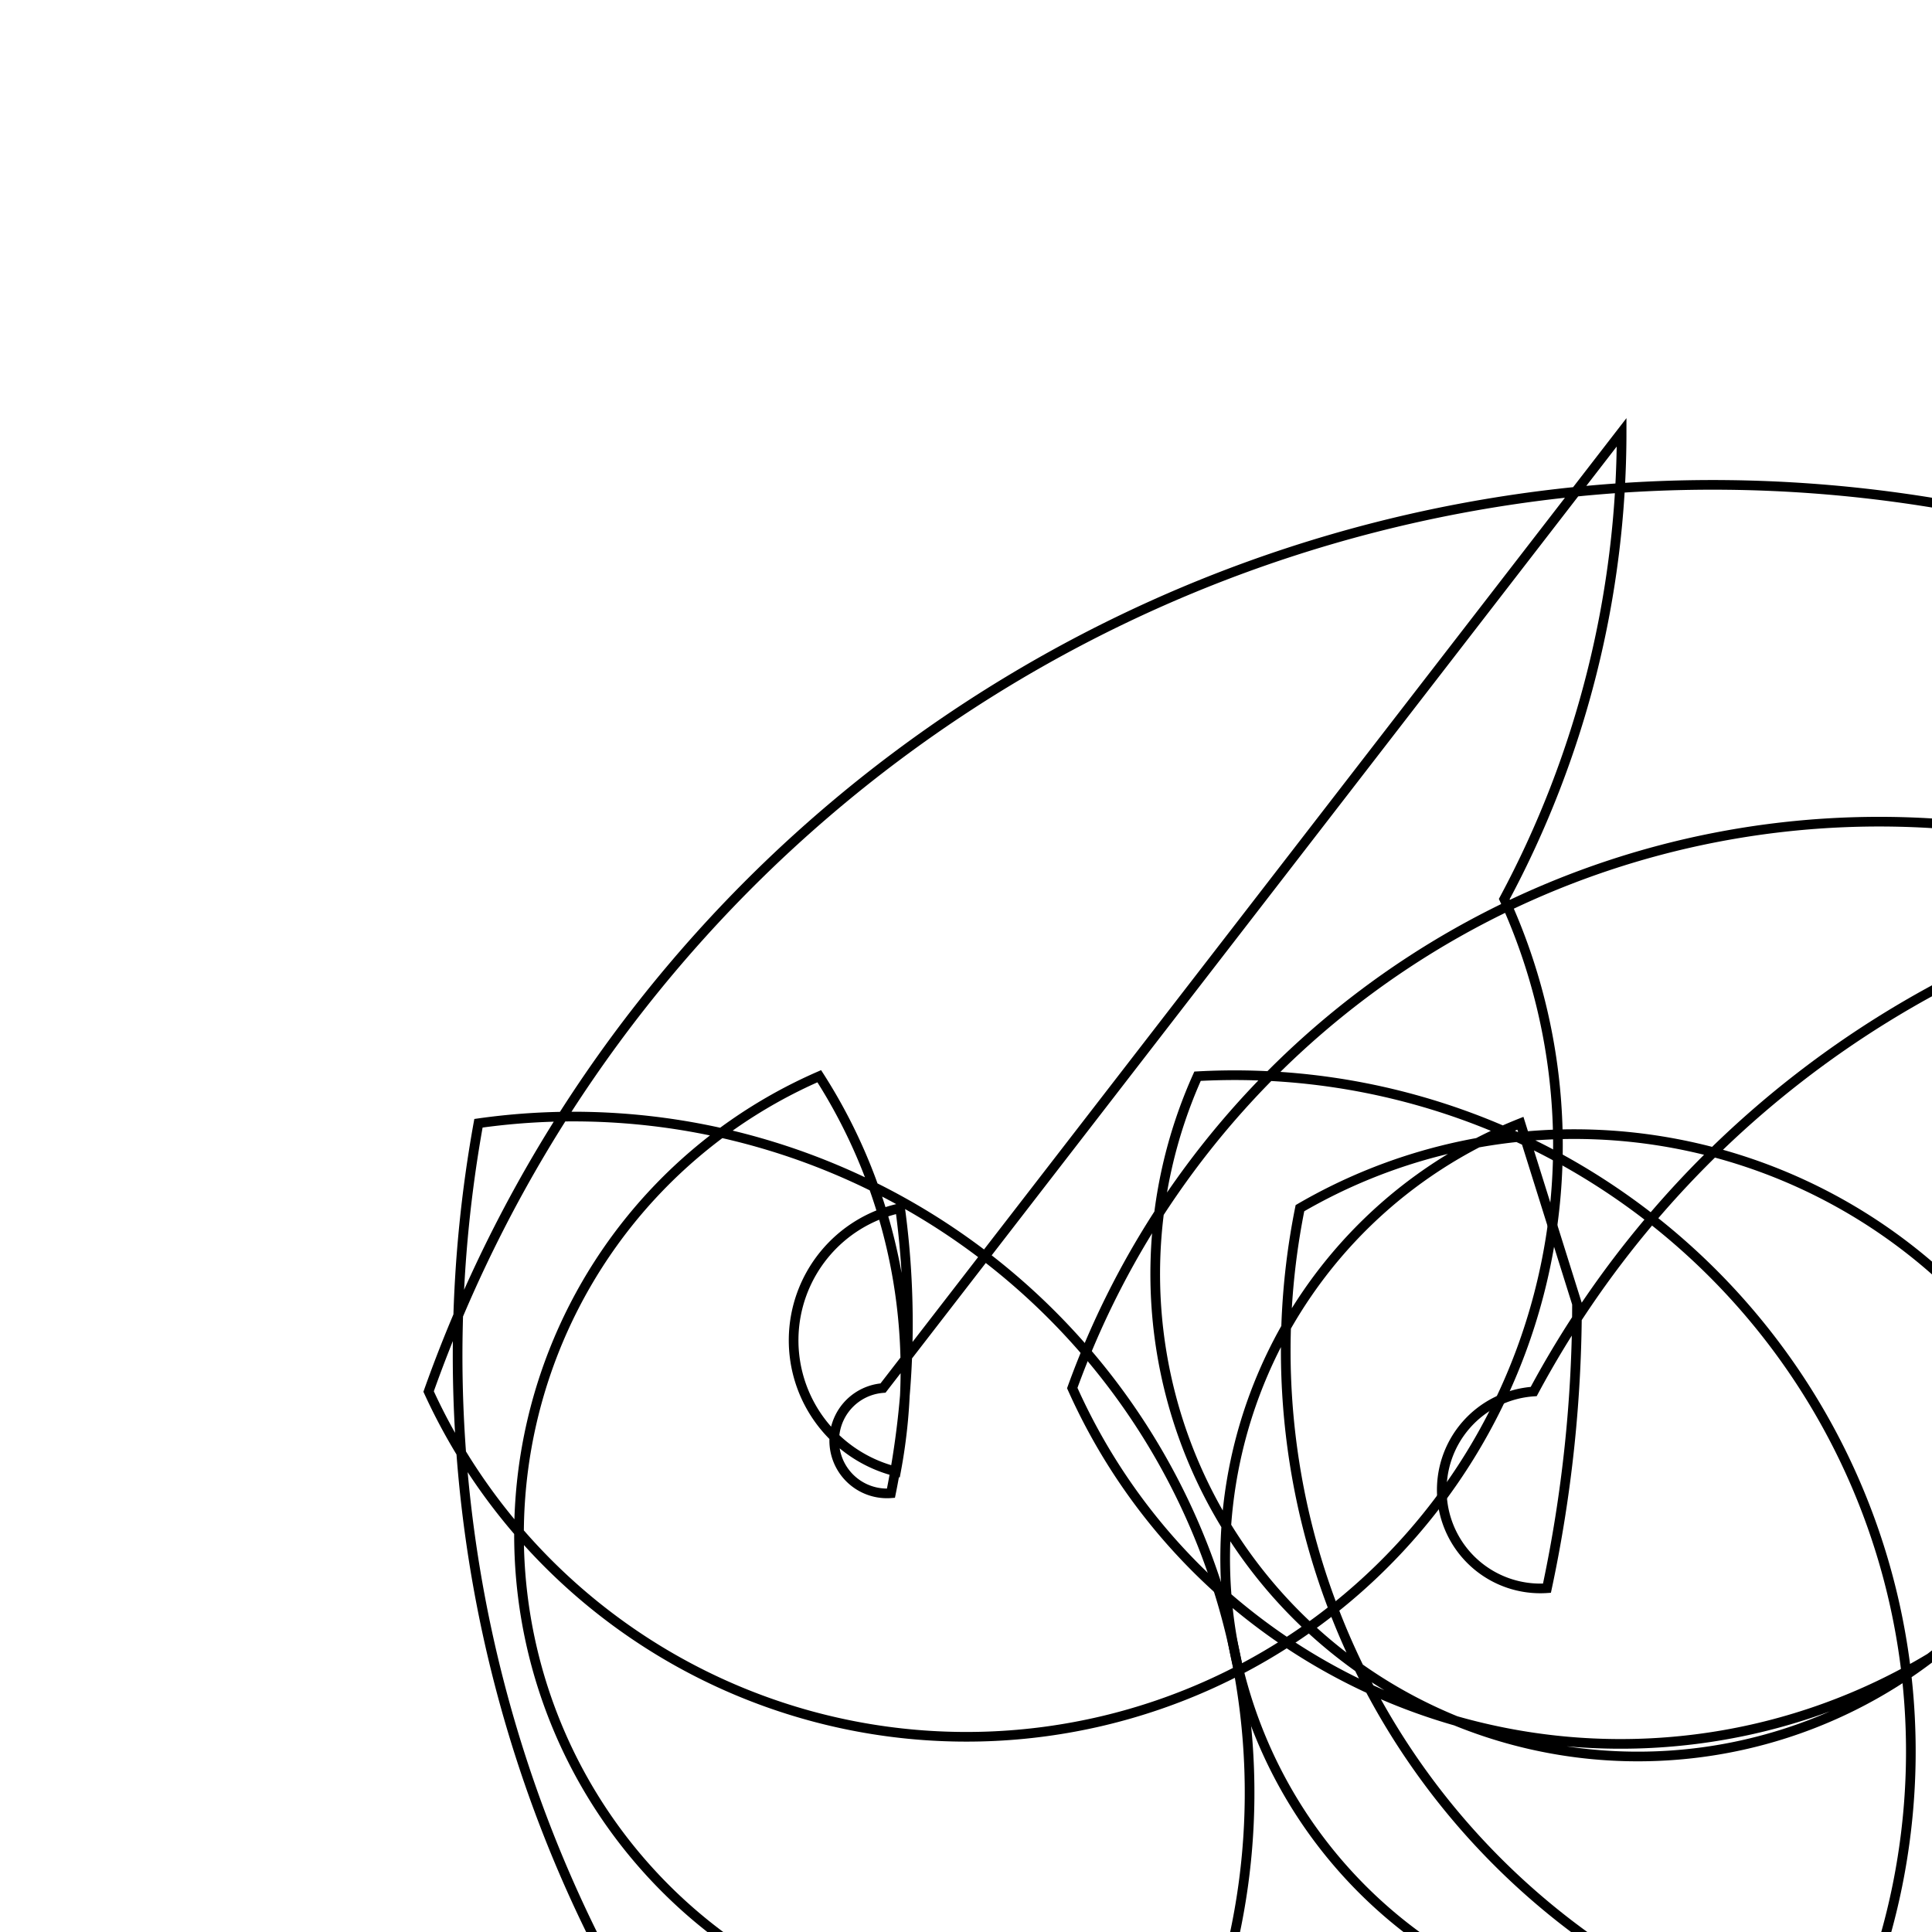 <svg version='1.1' x='0px' y='0px' viewBox='-10 -10 20 20' xmlns='http://www.w3.org/2000/svg'><style>path{stroke:black; stroke-width: 0.1; fill: transparent}</style><path d='M6.787,-5.525,A10.226,10.226,0,0,1,5.572,-0.693,A0.6,0.6,0,0,1,-5.563,4.405,A14.106,14.106,0,0,1,21.578,6.441,A0.7,0.7,0,0,1,-5.047,1.628,A7,7,0,0,1,2.621,10.634,A0.6,0.6,0,0,1,-1.519,1.141,A5.642,5.642,0,0,1,-0.725,5.233,A1.4,1.4,0,0,1,-0.682,2.507,A8.882,8.882,0,0,1,-0.777,5.458,A0.4,0.4,0,0,1,-0.859,4.369,Z'/>
<path d='M6.325,3.497,A14.106,14.106,0,0,1,6.014,6.441,A0.6,0.6,0,0,1,5.877,4.405,A10.226,10.226,0,0,1,12.452,-0.693,A0.4,0.4,0,0,1,1.1,4.369,A8.882,8.882,0,0,1,18.123,5.458,A1.4,1.4,0,0,1,3.457,2.507,A5.642,5.642,0,0,1,11.513,5.233,A0.6,0.6,0,0,1,2.397,1.141,A7,7,0,0,1,9.318,10.634,A0.7,0.7,0,0,1,5.739,1.628,Z'/></svg>
